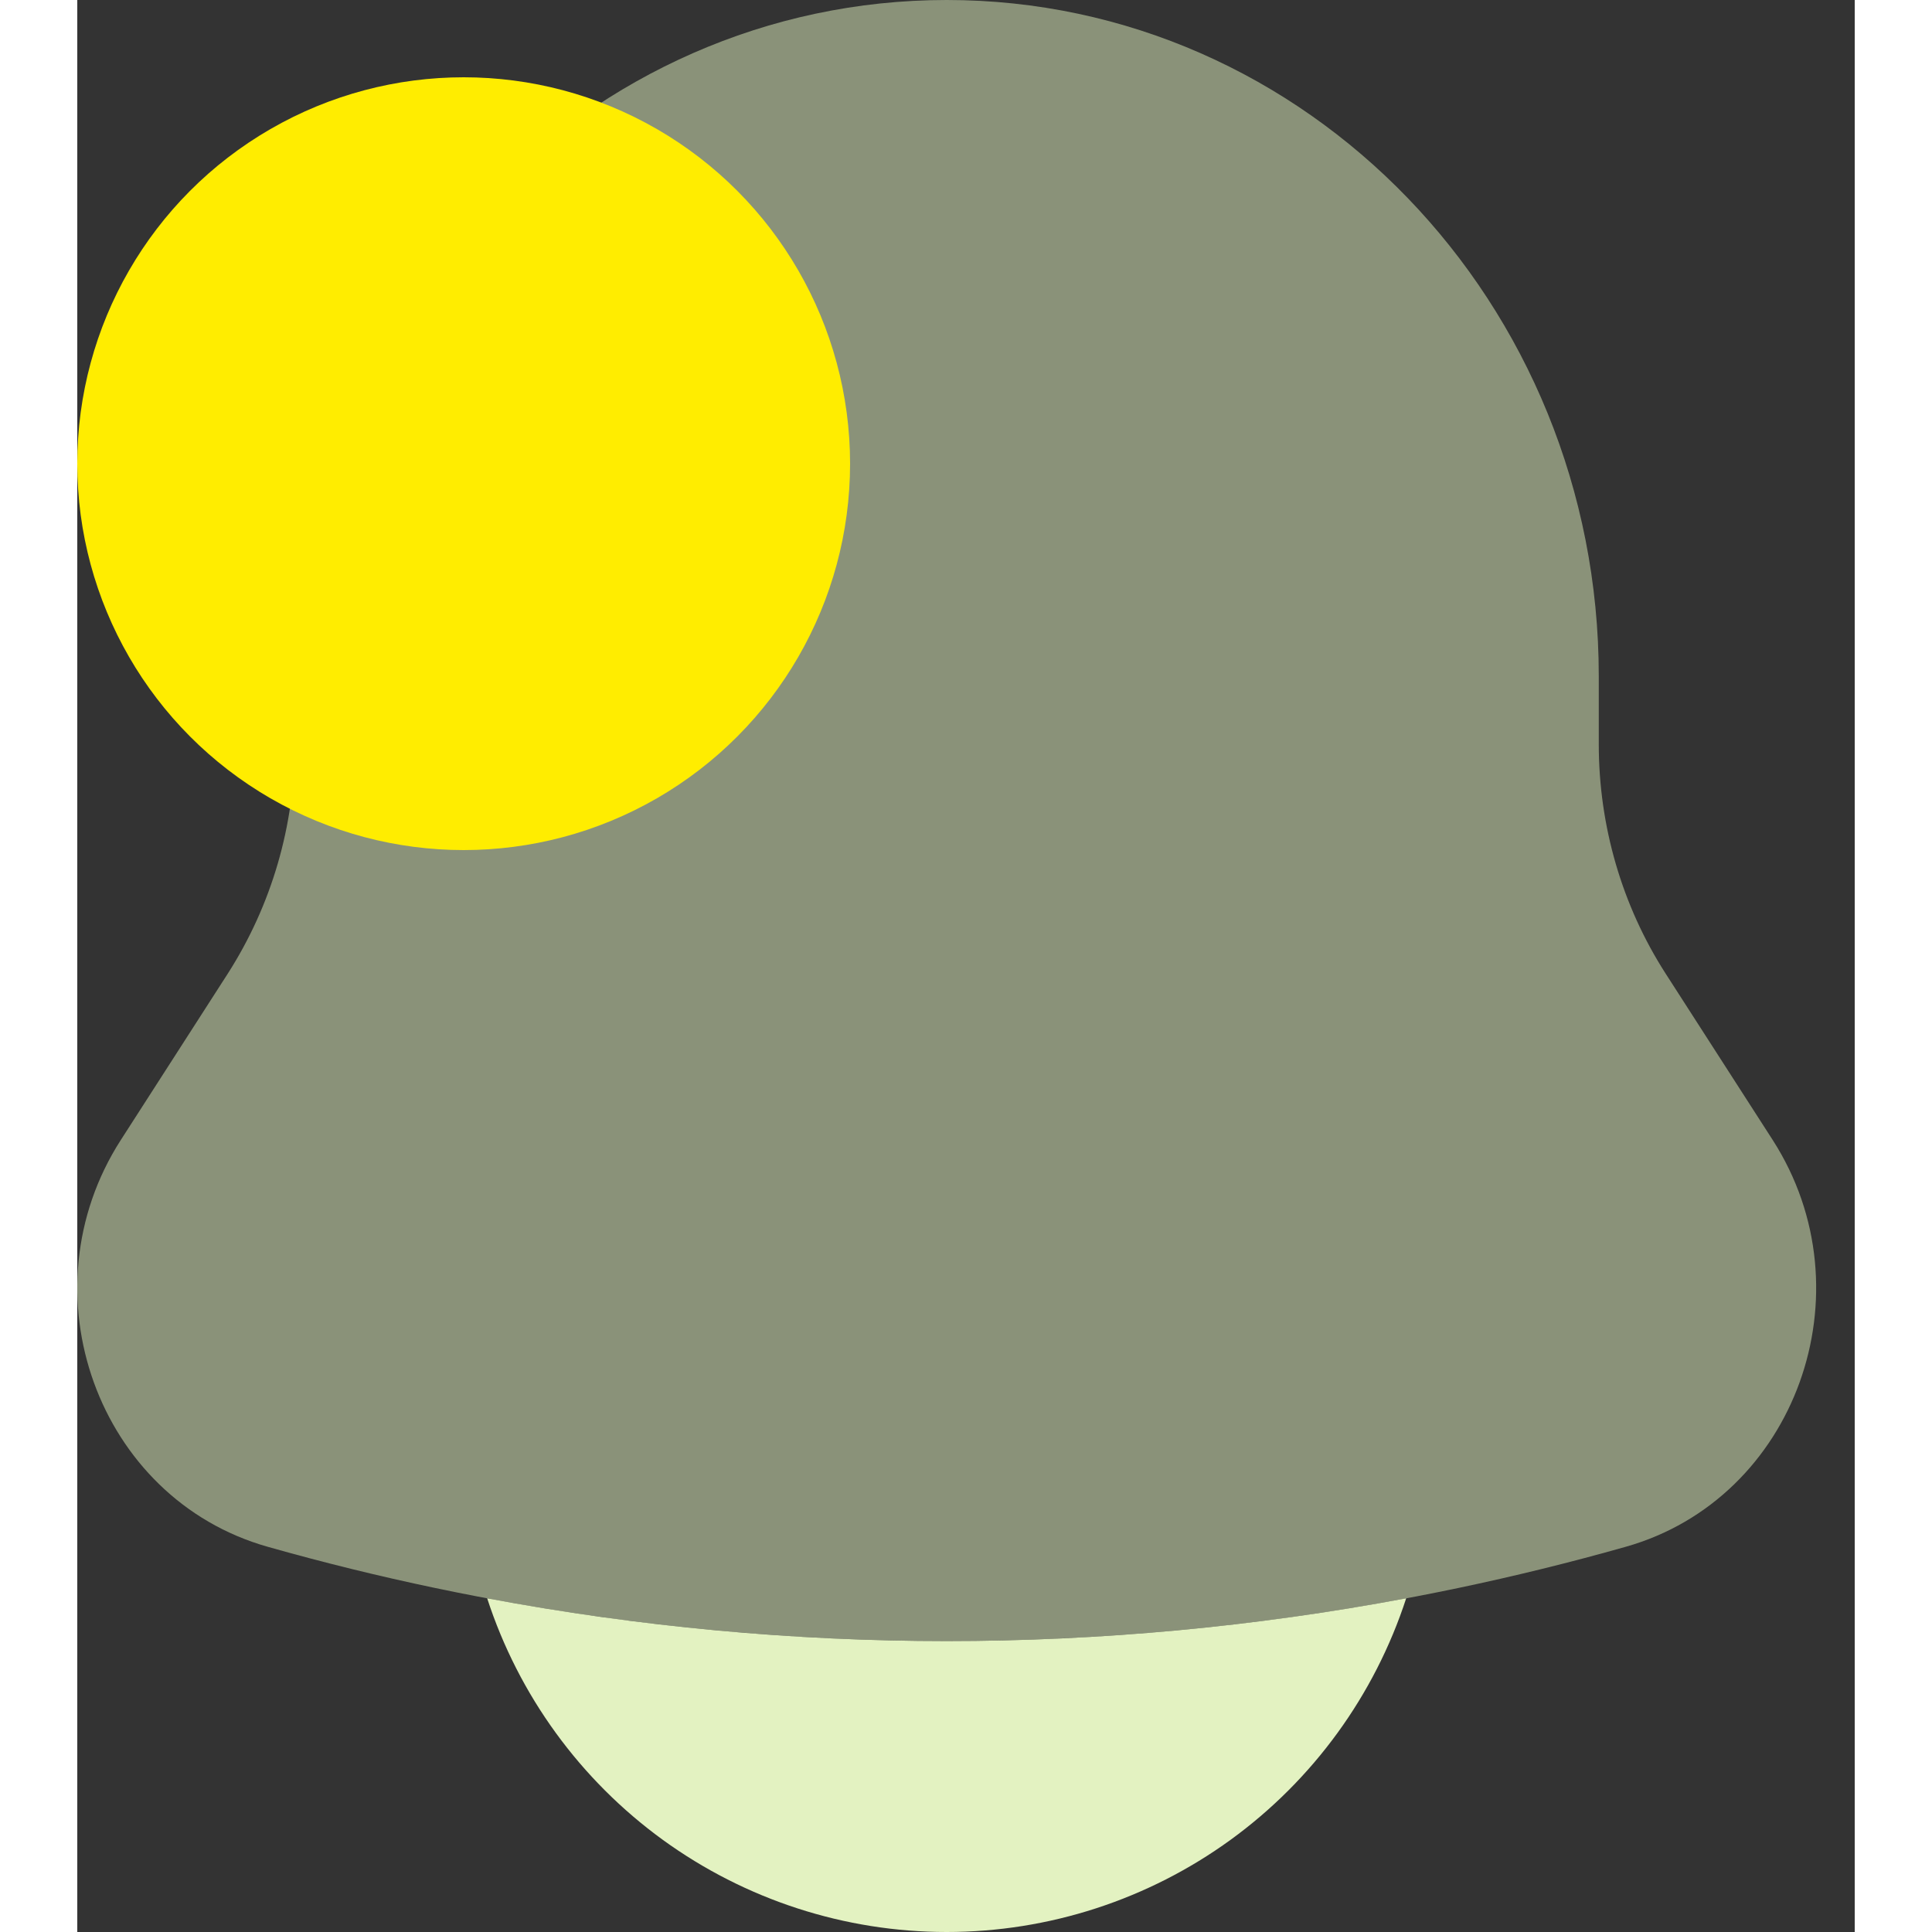 <svg width="45" height="45" viewBox="0 0 23 25" fill="none" xmlns="http://www.w3.org/2000/svg">
<rect x="0" y="0" width="23" height="25" fill="#333333" stroke="none"/>
<path opacity="0.5" d="M19.688 8.75V9.63C19.688 10.687 19.988 11.719 20.553 12.598L21.939 14.752C23.202 16.719 22.237 19.393 20.038 20.015C14.293 21.642 8.208 21.642 2.463 20.015C0.264 19.393 -0.701 16.719 0.563 14.752L1.948 12.598C2.515 11.712 2.815 10.682 2.814 9.63V8.75C2.814 3.918 6.592 0 11.251 0C15.909 0 19.688 3.918 19.688 8.75Z" fill="#E3F2C1"/>
<path d="M5.304 20.682C5.712 21.937 6.508 23.031 7.576 23.807C8.644 24.582 9.93 25 11.25 25C12.57 25 13.856 24.582 14.924 23.807C15.992 23.031 16.787 21.937 17.196 20.682C13.264 21.42 9.237 21.42 5.304 20.682Z" fill="#E3F2C1"/>
<circle cx="5" cy="6" r="5" fill="#FFED00"/>
</svg>

